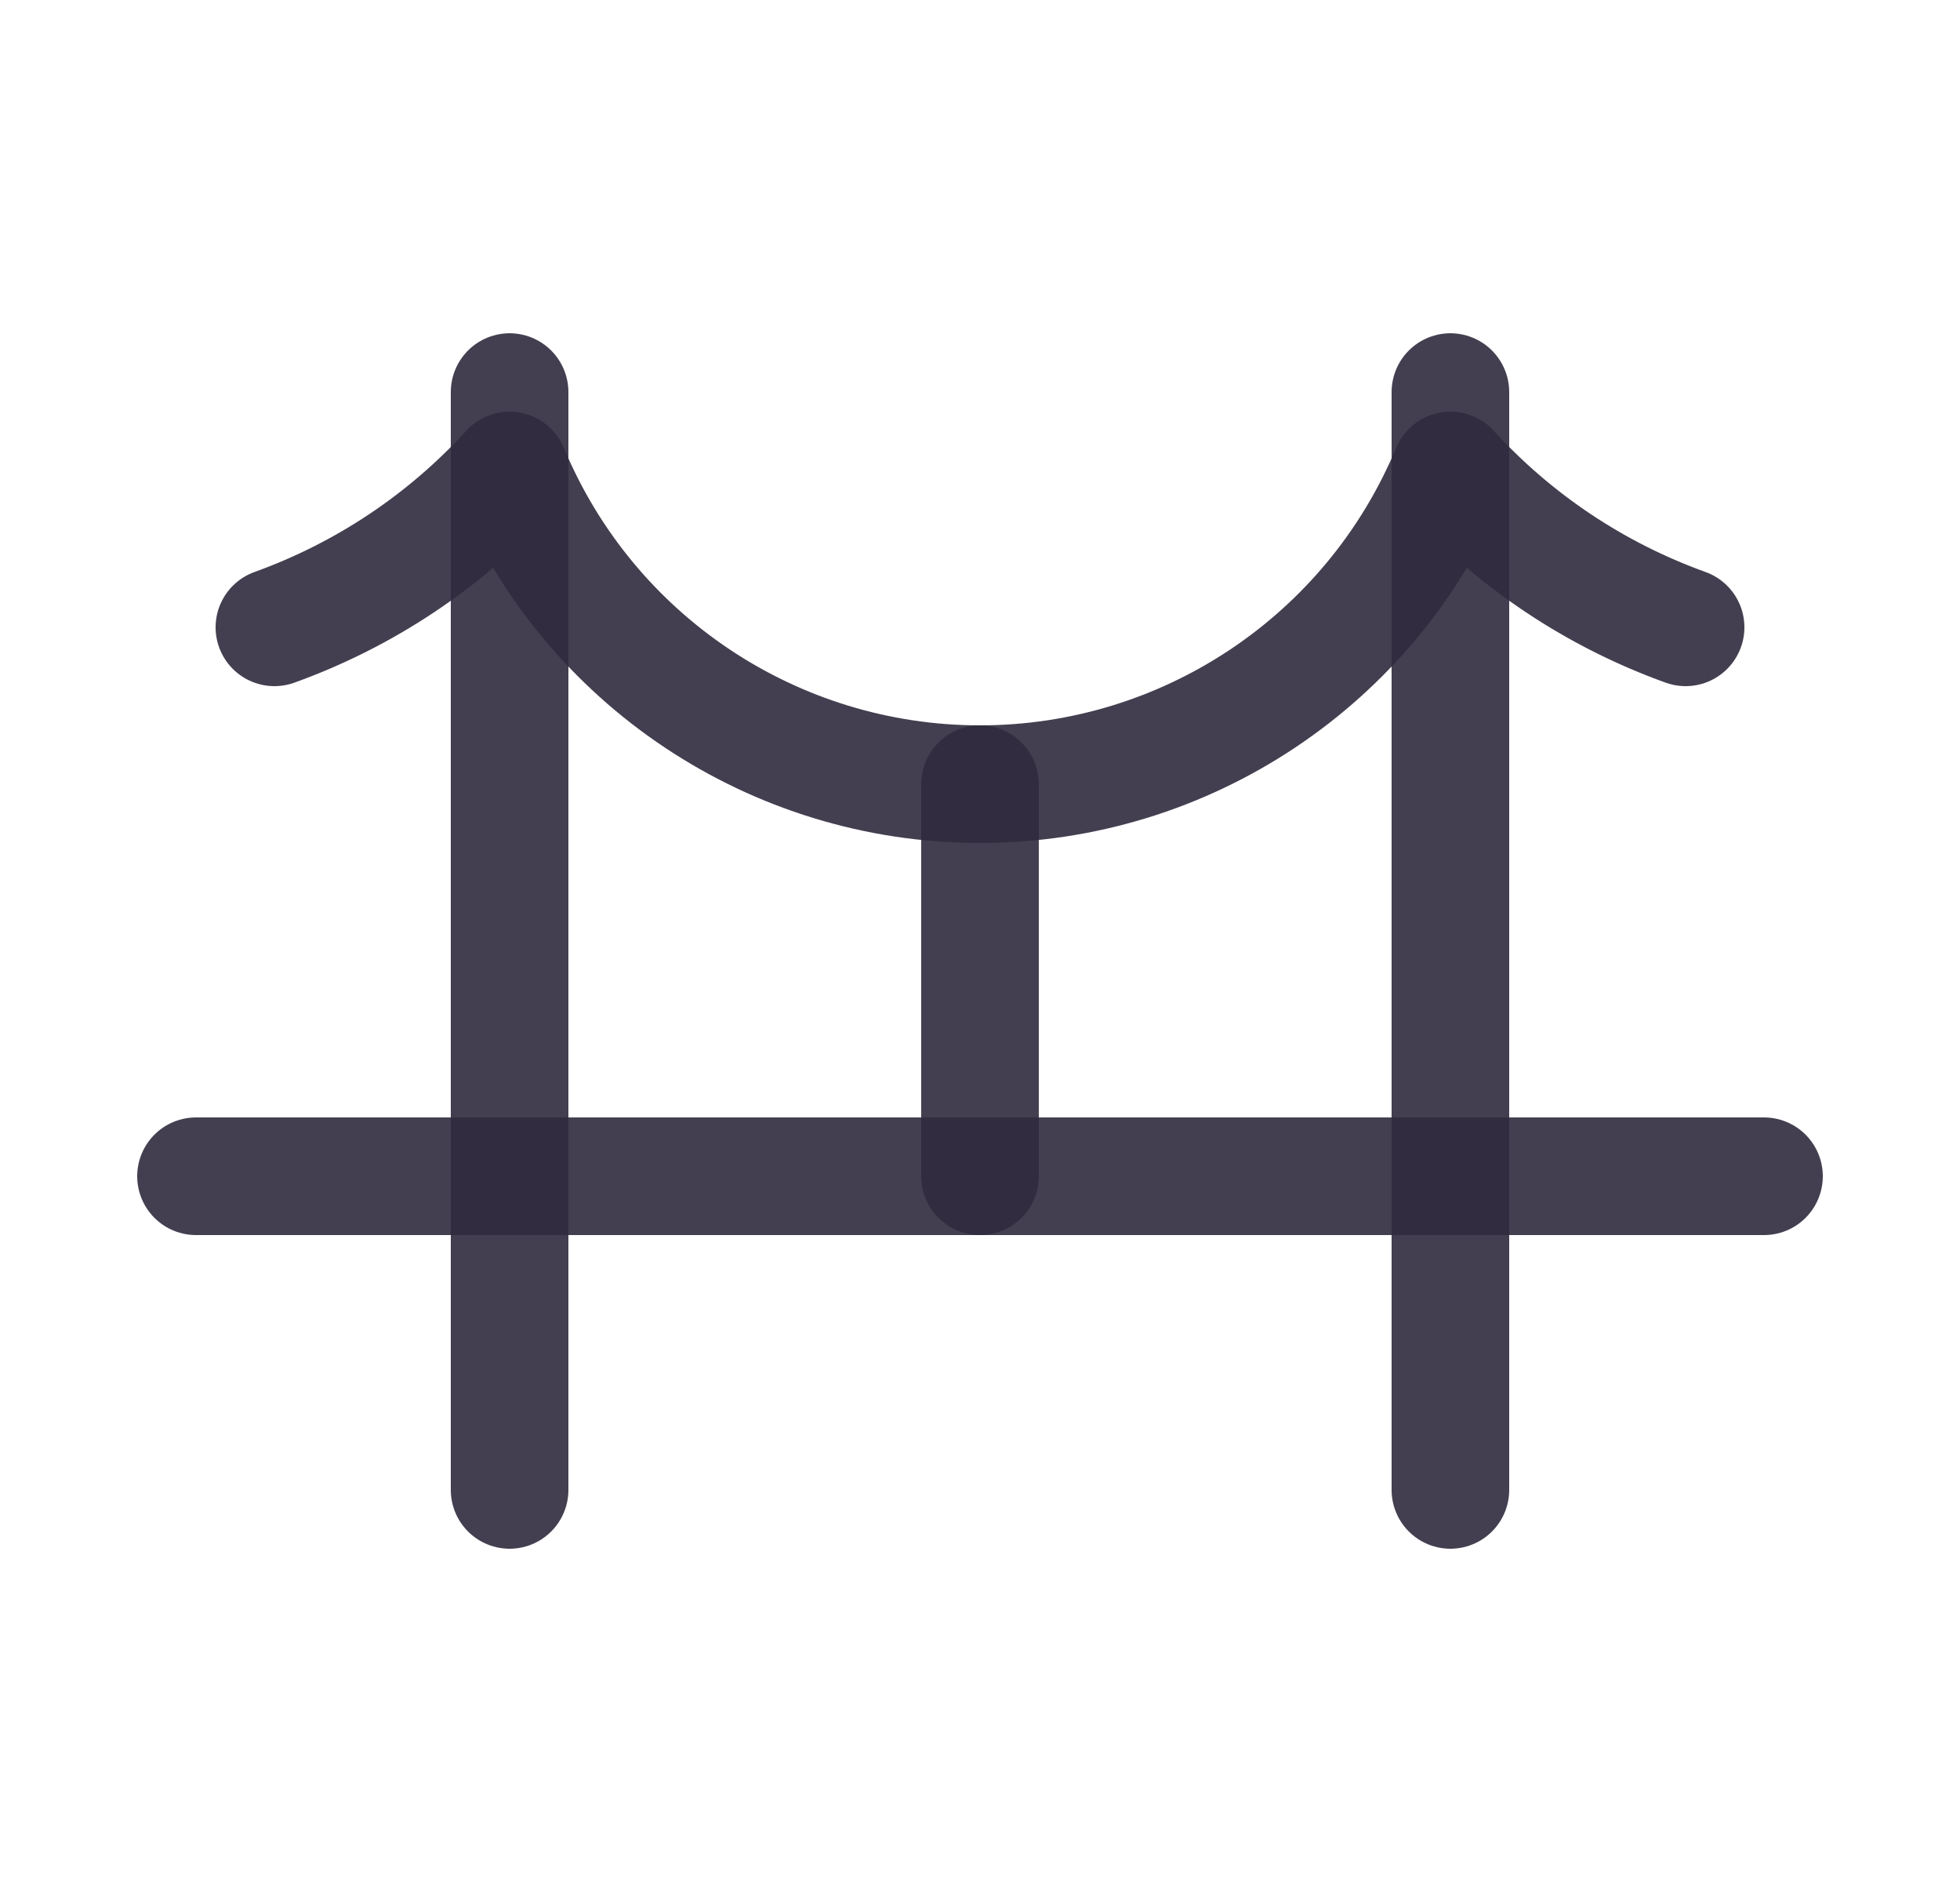 <svg width="25" height="24" viewBox="0 0 25 24" fill="none" xmlns="http://www.w3.org/2000/svg">
<path d="M6.5 5V19" stroke="#2F2B3D" stroke-opacity="0.9" stroke-width="1.5" stroke-linecap="round" stroke-linejoin="round"/>
<path d="M18.5 5V19" stroke="#2F2B3D" stroke-opacity="0.9" stroke-width="1.5" stroke-linecap="round" stroke-linejoin="round"/>
<path d="M2.5 15H22.5" stroke="#2F2B3D" stroke-opacity="0.9" stroke-width="1.5" stroke-linecap="round" stroke-linejoin="round"/>
<path d="M3.5 8C4.648 7.587 5.678 6.901 6.5 6C7.509 8.422 9.876 10 12.5 10C15.124 10 17.491 8.422 18.5 6C19.323 6.901 20.352 7.587 21.5 8" stroke="#2F2B3D" stroke-opacity="0.9" stroke-width="1.5" stroke-linecap="round" stroke-linejoin="round"/>
<path d="M12.5 10V15" stroke="#2F2B3D" stroke-opacity="0.9" stroke-width="1.5" stroke-linecap="round" stroke-linejoin="round"/>
</svg>
